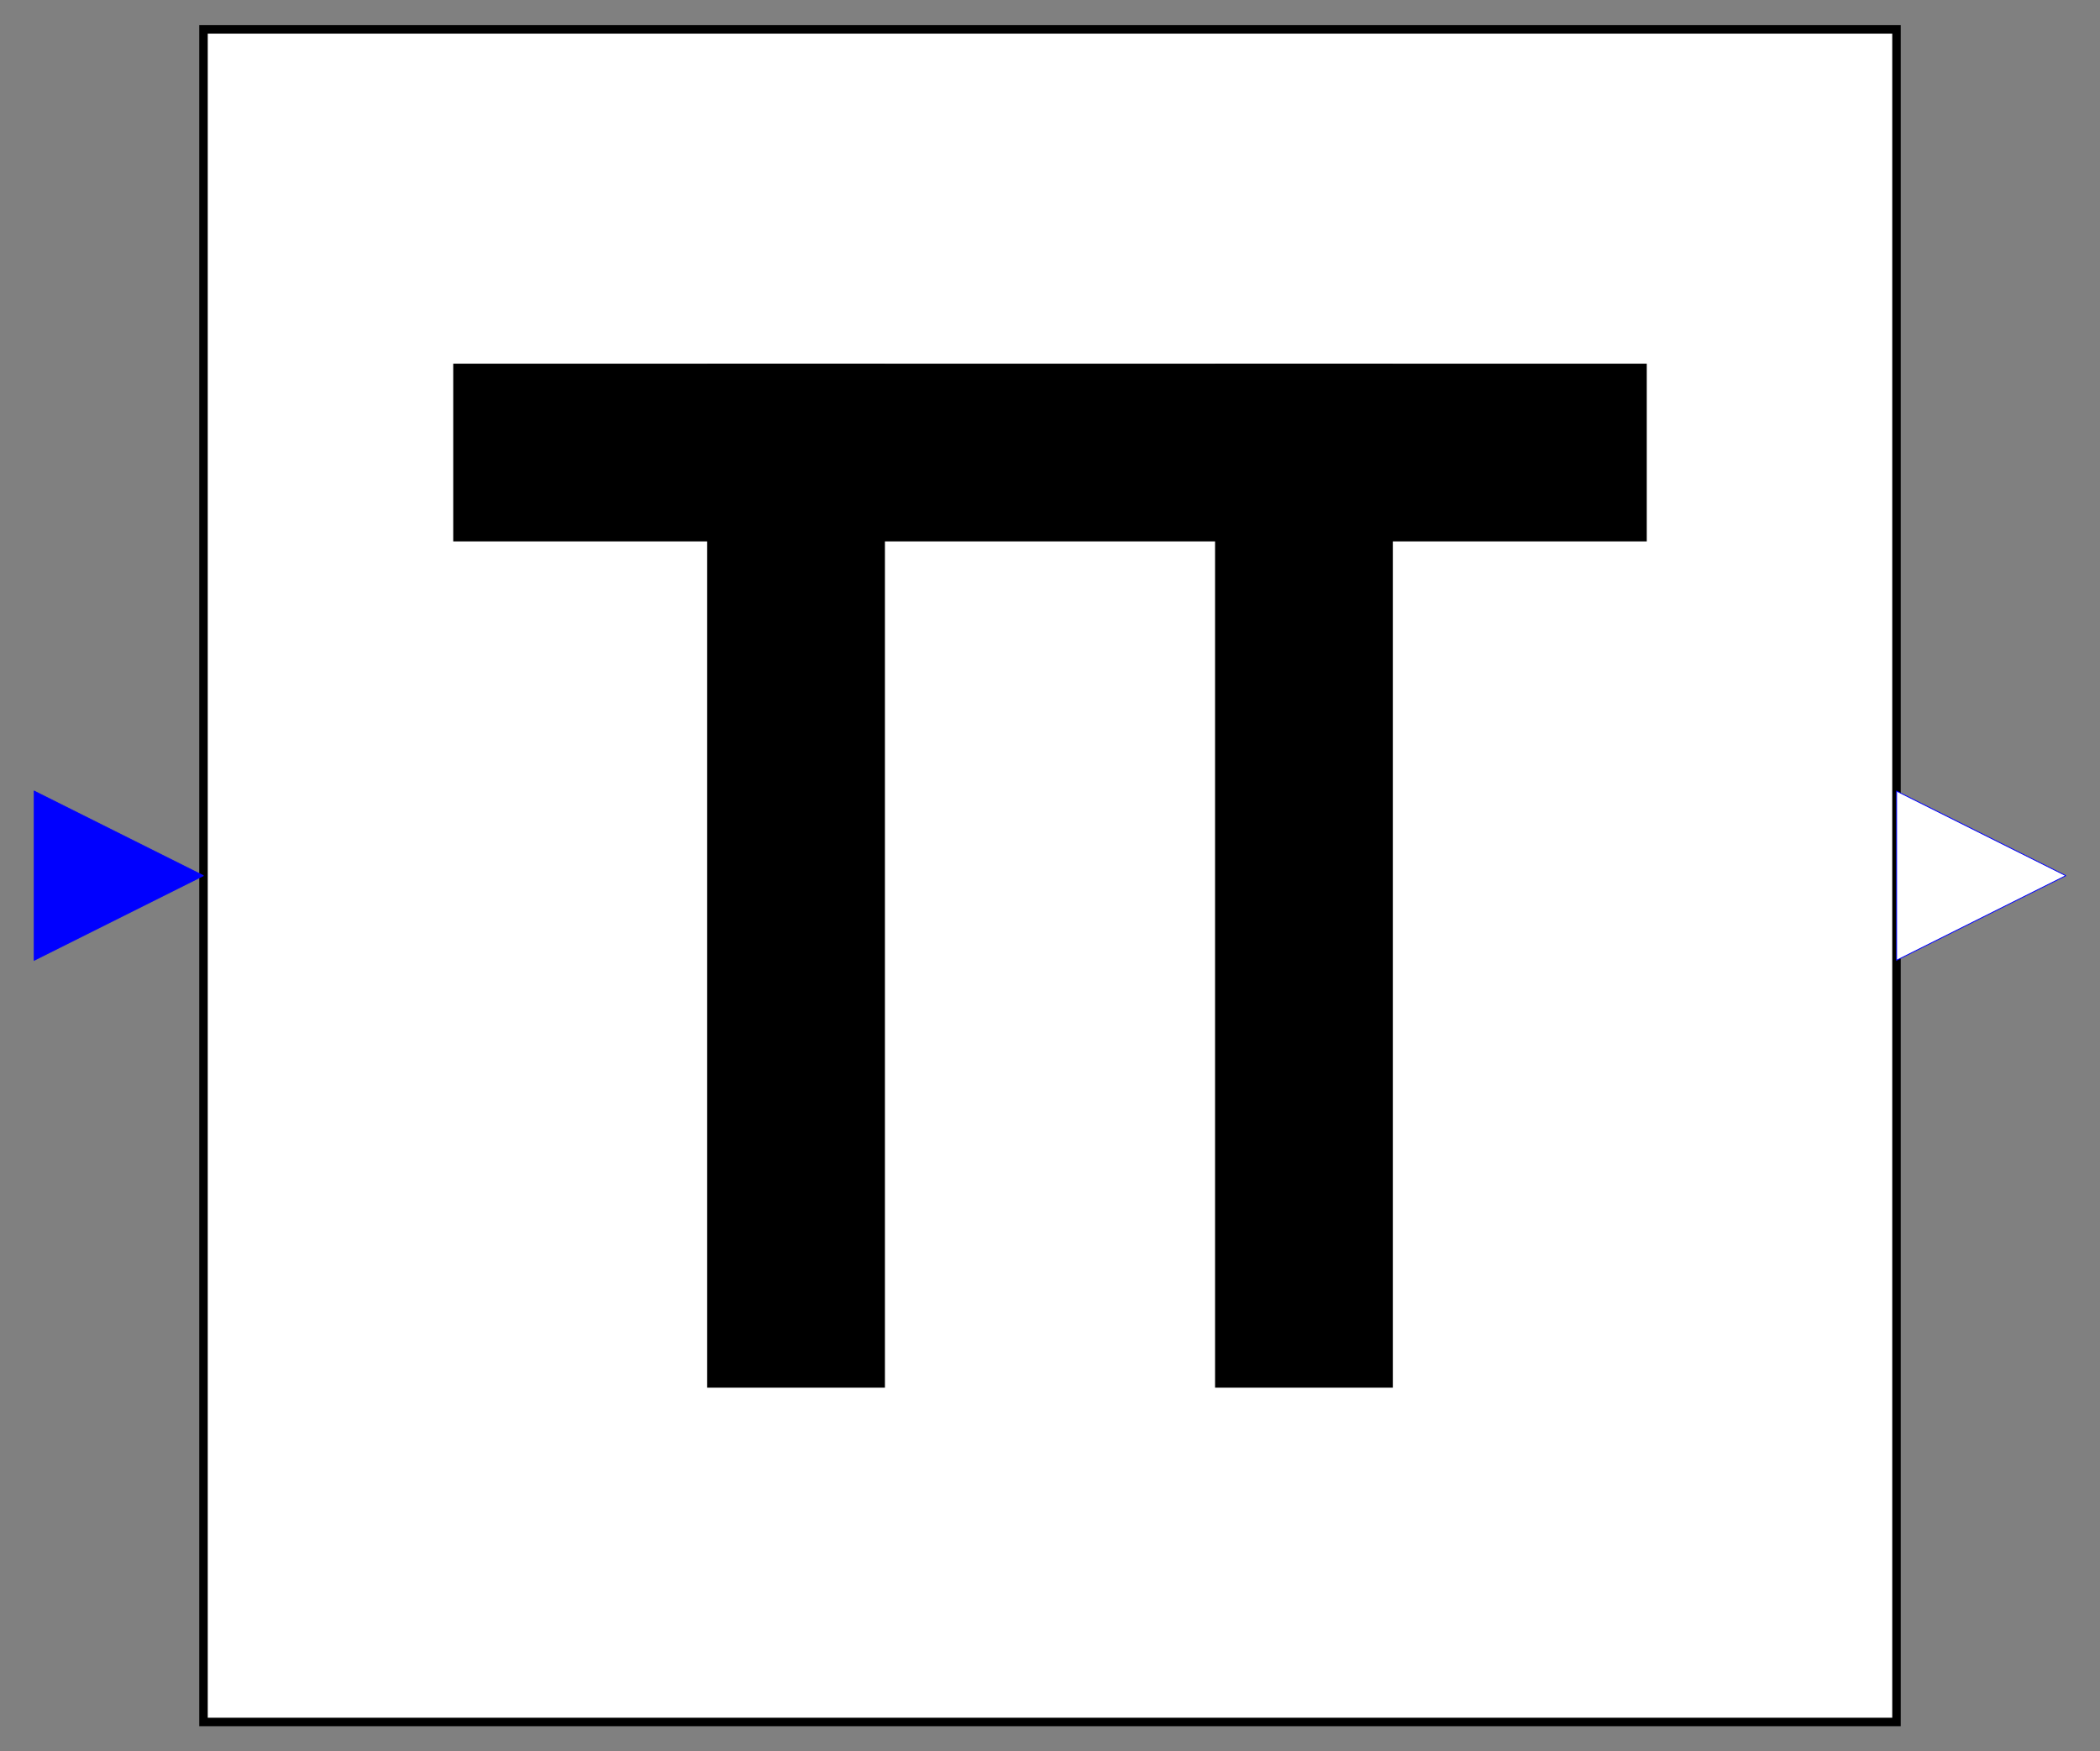 <?xml version="1.0" encoding="UTF-8"?>
<svg xmlns="http://www.w3.org/2000/svg" xmlns:xlink="http://www.w3.org/1999/xlink" width="836.544pt" height="697.819pt" viewBox="0 0 836.544 697.819" version="1.1">
<rect x="0" y="0" width="836.544" height="697.819" fill="#808080" stroke="none"/>
<g id="surface1">
<path style="fill-rule:evenodd;fill:rgb(100%,100%,100%);fill-opacity:1;stroke-width:1;stroke-linecap:square;stroke-linejoin:miter;stroke:rgb(0%,0%,0%);stroke-opacity:1;stroke-miterlimit:2;" d="M -100.001 -100 L 100 -100 L 100 100 L -100.001 100 L -100.001 -100 " transform="matrix(3.372,0,0,-3.372,418.272,348.909)"/>
<path style="fill-rule:evenodd;fill:rgb(0%,0%,0%);fill-opacity:1;stroke-width:1;stroke-linecap:square;stroke-linejoin:miter;stroke:rgb(0%,0%,0%);stroke-opacity:1;stroke-miterlimit:2;" d="M -40 -60 L -20 -60 L -20 60 L -40 60 L -40 -60 " transform="matrix(3.372,0,0,-3.372,418.272,348.909)"/>
<path style="fill-rule:evenodd;fill:rgb(0%,0%,0%);fill-opacity:1;stroke-width:1;stroke-linecap:square;stroke-linejoin:miter;stroke:rgb(0%,0%,0%);stroke-opacity:1;stroke-miterlimit:2;" d="M -70 40 L 70 40 L 70 60 L -70 60 L -70 40 " transform="matrix(3.372,0,0,-3.372,418.272,348.909)"/>
<path style="fill-rule:evenodd;fill:rgb(0%,0%,0%);fill-opacity:1;stroke-width:1;stroke-linecap:square;stroke-linejoin:miter;stroke:rgb(0%,0%,0%);stroke-opacity:1;stroke-miterlimit:2;" d="M 20 -60 L 40 -60 L 40 60 L 20 60 L 20 -60 " transform="matrix(3.372,0,0,-3.372,418.272,348.909)"/>
<path style="fill-rule:evenodd;fill:rgb(100%,100%,100%);fill-opacity:1;stroke-width:1;stroke-linecap:square;stroke-linejoin:miter;stroke:rgb(0%,0%,100%);stroke-opacity:1;stroke-miterlimit:2;" d="M -99.997 99.999 L 100.005 -0.002 L -99.997 -100.003 L -99.997 99.999 " transform="matrix(0.337,0,0,-0.337,789.217,348.909)"/>
<path style="fill-rule:evenodd;fill:rgb(0%,0%,100%);fill-opacity:1;stroke-width:1;stroke-linecap:square;stroke-linejoin:miter;stroke:rgb(0%,0%,100%);stroke-opacity:1;stroke-miterlimit:2;" d="M -99.995 99.999 L 99.995 -0.002 L -99.995 -100.003 L -99.995 99.999 " transform="matrix(0.337,0,0,-0.337,47.326,348.909)"/>
</g>
</svg>

